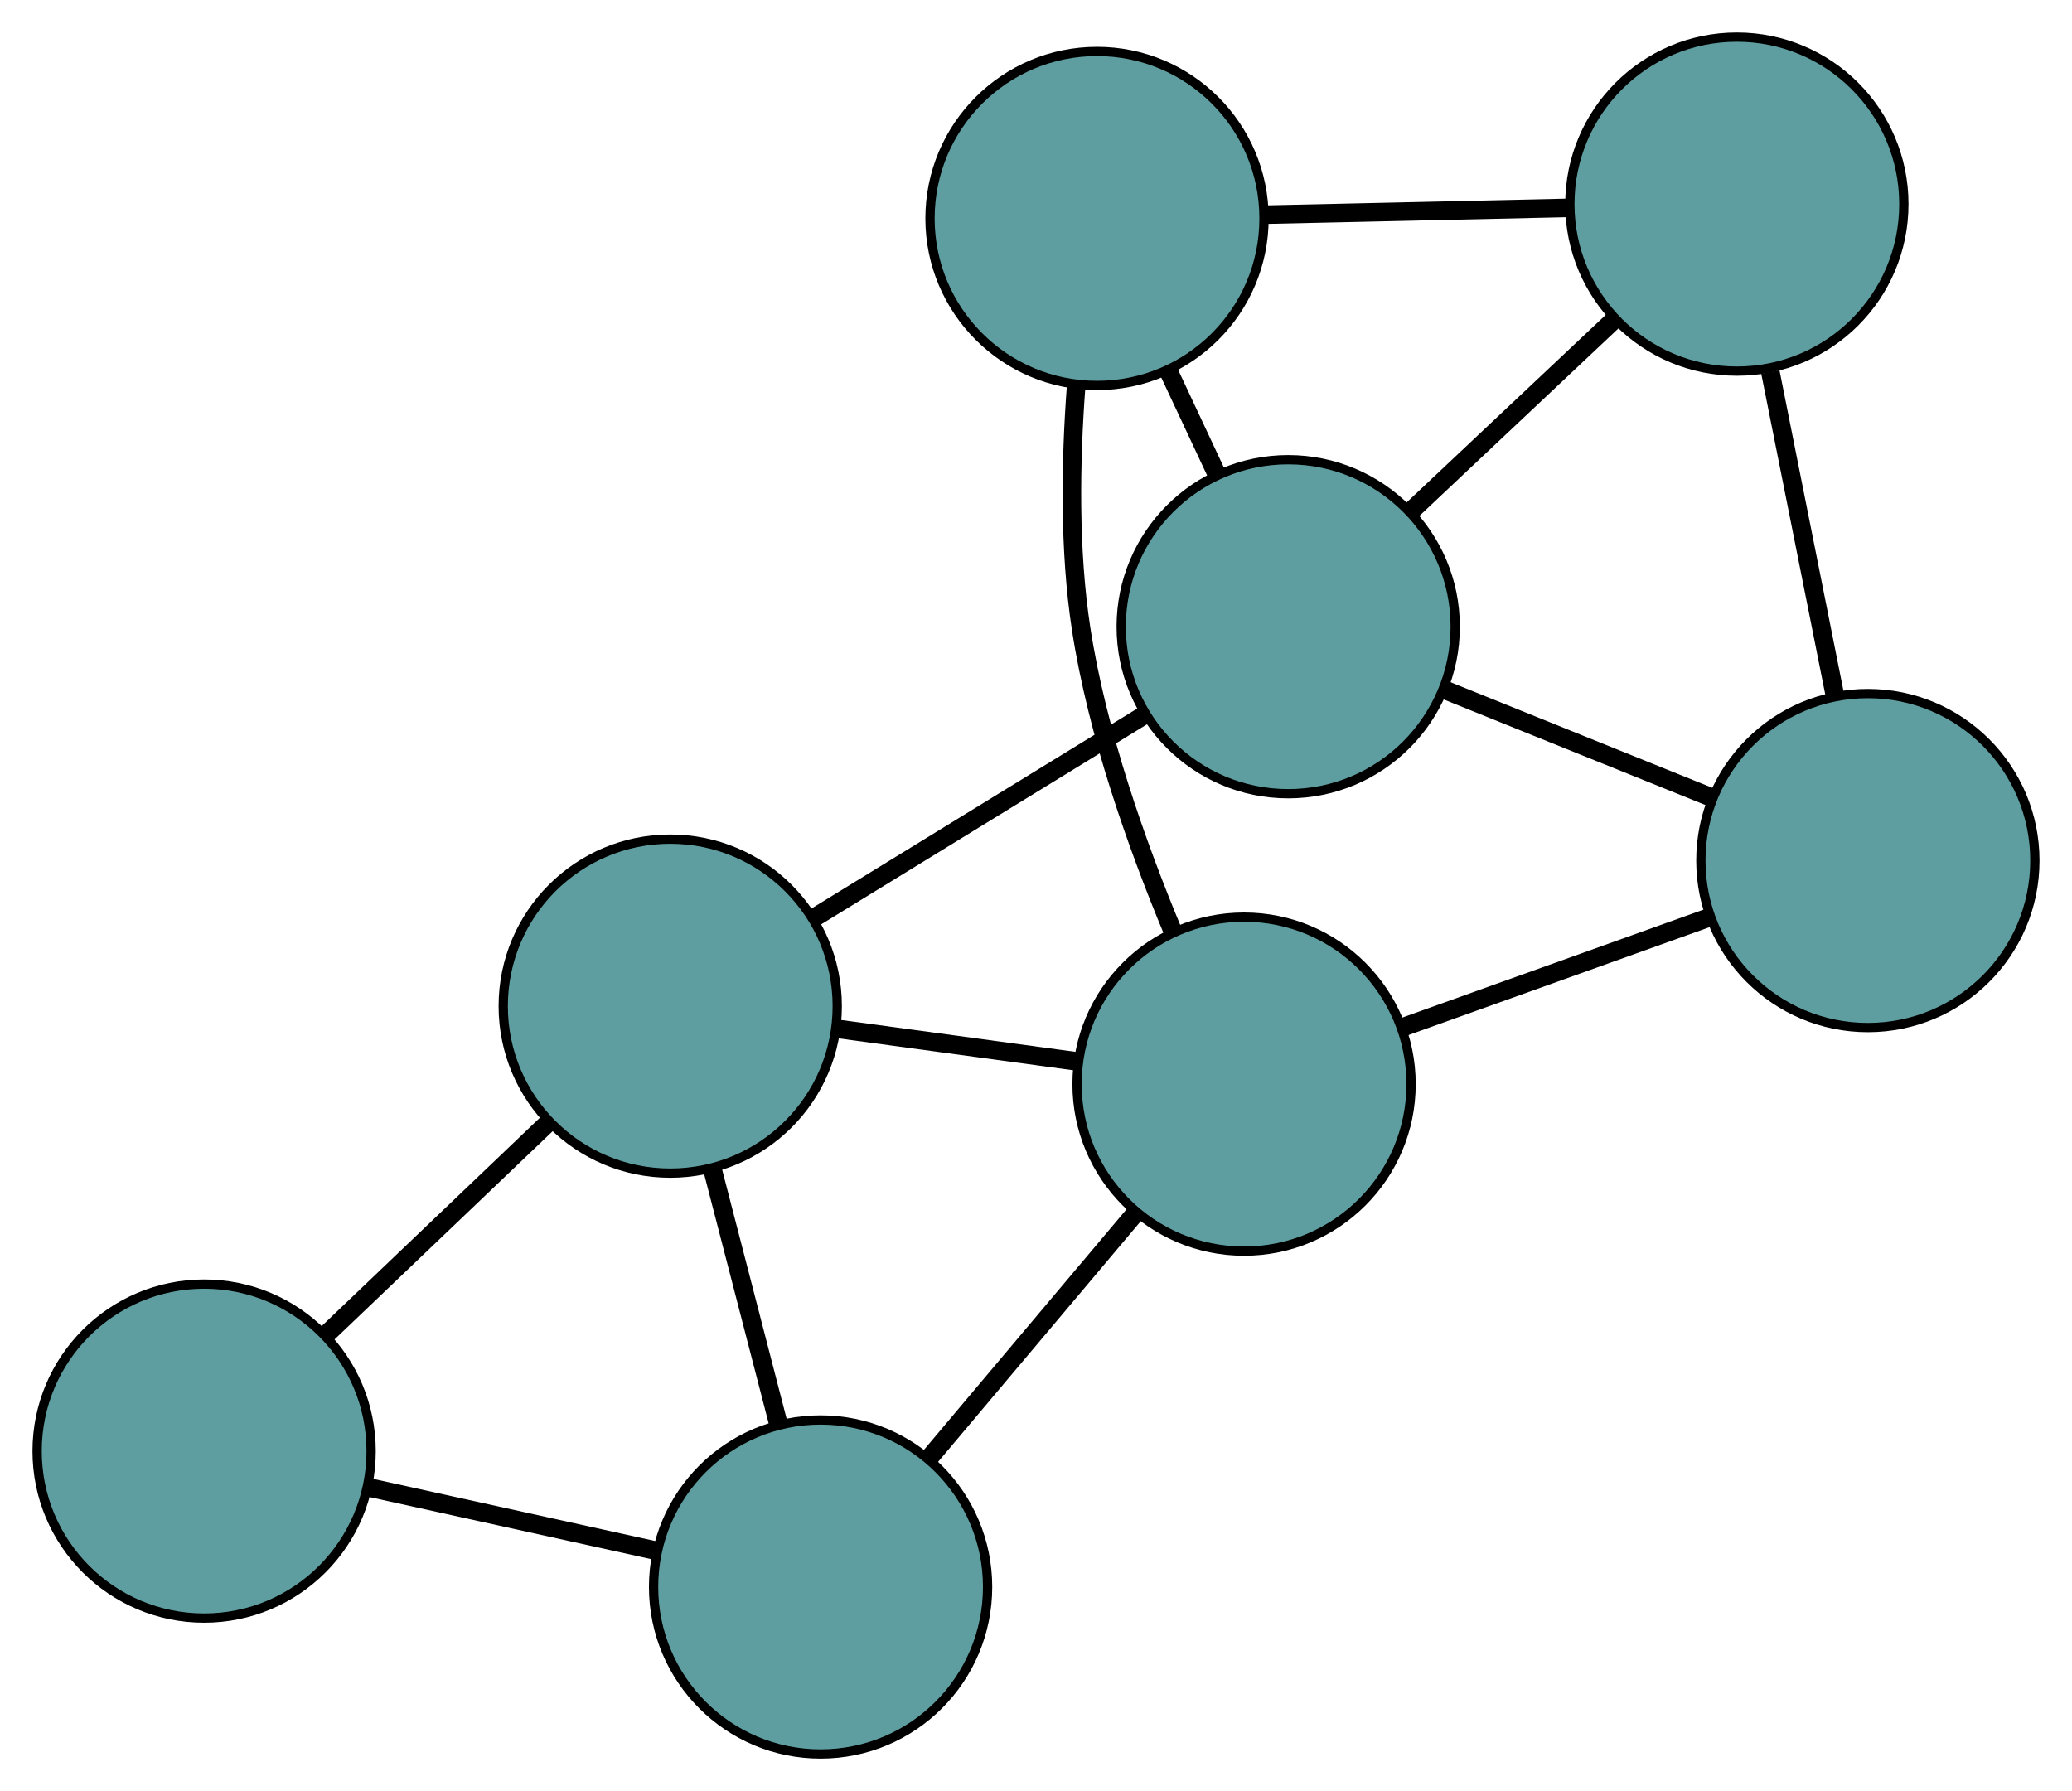 <?xml version="1.0" encoding="UTF-8" standalone="no"?>
<!DOCTYPE svg PUBLIC "-//W3C//DTD SVG 1.1//EN"
 "http://www.w3.org/Graphics/SVG/1.1/DTD/svg11.dtd">
<!-- Generated by graphviz version 2.36.0 (20140111.2315)
 -->
<!-- Title: G Pages: 1 -->
<svg width="100%" height="100%"
 viewBox="0.00 0.00 223.32 193.05" xmlns="http://www.w3.org/2000/svg" xmlns:xlink="http://www.w3.org/1999/xlink">
<g id="graph0" class="graph" transform="scale(1 1) rotate(0) translate(4 189.047)">
<title>G</title>
<!-- 0 -->
<g id="node1" class="node"><title>0</title>
<ellipse fill="cadetblue" stroke="black" cx="84.443" cy="-18" rx="18" ry="18"/>
</g>
<!-- 3 -->
<g id="node4" class="node"><title>3</title>
<ellipse fill="cadetblue" stroke="black" cx="18" cy="-32.645" rx="18" ry="18"/>
</g>
<!-- 0&#45;&#45;3 -->
<g id="edge1" class="edge"><title>0&#45;&#45;3</title>
<path fill="none" stroke="black" stroke-width="2" d="M66.638,-21.925C57.104,-24.026 45.395,-26.607 35.855,-28.709"/>
</g>
<!-- 6 -->
<g id="node7" class="node"><title>6</title>
<ellipse fill="cadetblue" stroke="black" cx="130.085" cy="-72.197" rx="18" ry="18"/>
</g>
<!-- 0&#45;&#45;6 -->
<g id="edge2" class="edge"><title>0&#45;&#45;6</title>
<path fill="none" stroke="black" stroke-width="2" d="M96.197,-31.957C102.958,-39.986 111.43,-50.046 118.212,-58.099"/>
</g>
<!-- 7 -->
<g id="node8" class="node"><title>7</title>
<ellipse fill="cadetblue" stroke="black" cx="68.238" cy="-80.605" rx="18" ry="18"/>
</g>
<!-- 0&#45;&#45;7 -->
<g id="edge3" class="edge"><title>0&#45;&#45;7</title>
<path fill="none" stroke="black" stroke-width="2" d="M79.929,-35.439C77.719,-43.978 75.062,-54.241 72.841,-62.825"/>
</g>
<!-- 1 -->
<g id="node2" class="node"><title>1</title>
<ellipse fill="cadetblue" stroke="black" cx="114.236" cy="-165.503" rx="18" ry="18"/>
</g>
<!-- 4 -->
<g id="node5" class="node"><title>4</title>
<ellipse fill="cadetblue" stroke="black" cx="134.843" cy="-121.499" rx="18" ry="18"/>
</g>
<!-- 1&#45;&#45;4 -->
<g id="edge4" class="edge"><title>1&#45;&#45;4</title>
<path fill="none" stroke="black" stroke-width="2" d="M121.909,-149.117C123.603,-145.501 125.398,-141.667 127.095,-138.045"/>
</g>
<!-- 5 -->
<g id="node6" class="node"><title>5</title>
<ellipse fill="cadetblue" stroke="black" cx="183.199" cy="-167.047" rx="18" ry="18"/>
</g>
<!-- 1&#45;&#45;5 -->
<g id="edge5" class="edge"><title>1&#45;&#45;5</title>
<path fill="none" stroke="black" stroke-width="2" d="M132.355,-165.909C142.412,-166.134 154.886,-166.413 164.961,-166.639"/>
</g>
<!-- 1&#45;&#45;6 -->
<g id="edge6" class="edge"><title>1&#45;&#45;6</title>
<path fill="none" stroke="black" stroke-width="2" d="M111.98,-147.34C111.382,-139.312 111.217,-129.784 112.524,-121.278 114.256,-110.007 118.537,-97.942 122.438,-88.594"/>
</g>
<!-- 2 -->
<g id="node3" class="node"><title>2</title>
<ellipse fill="cadetblue" stroke="black" cx="197.319" cy="-96.294" rx="18" ry="18"/>
</g>
<!-- 2&#45;&#45;4 -->
<g id="edge7" class="edge"><title>2&#45;&#45;4</title>
<path fill="none" stroke="black" stroke-width="2" d="M180.577,-103.048C171.613,-106.665 160.603,-111.106 151.632,-114.726"/>
</g>
<!-- 2&#45;&#45;5 -->
<g id="edge8" class="edge"><title>2&#45;&#45;5</title>
<path fill="none" stroke="black" stroke-width="2" d="M193.756,-114.148C191.632,-124.792 188.943,-138.267 186.81,-148.953"/>
</g>
<!-- 2&#45;&#45;6 -->
<g id="edge9" class="edge"><title>2&#45;&#45;6</title>
<path fill="none" stroke="black" stroke-width="2" d="M180.353,-90.213C170.239,-86.588 157.434,-81.999 147.279,-78.36"/>
</g>
<!-- 3&#45;&#45;7 -->
<g id="edge10" class="edge"><title>3&#45;&#45;7</title>
<path fill="none" stroke="black" stroke-width="2" d="M31.2,-45.246C38.526,-52.24 47.613,-60.915 54.953,-67.922"/>
</g>
<!-- 4&#45;&#45;5 -->
<g id="edge11" class="edge"><title>4&#45;&#45;5</title>
<path fill="none" stroke="black" stroke-width="2" d="M148.057,-133.945C154.88,-140.372 163.181,-148.191 170.002,-154.616"/>
</g>
<!-- 4&#45;&#45;7 -->
<g id="edge12" class="edge"><title>4&#45;&#45;7</title>
<path fill="none" stroke="black" stroke-width="2" d="M119.395,-112.014C108.635,-105.408 94.344,-96.633 83.602,-90.038"/>
</g>
<!-- 6&#45;&#45;7 -->
<g id="edge13" class="edge"><title>6&#45;&#45;7</title>
<path fill="none" stroke="black" stroke-width="2" d="M112.196,-74.629C104.062,-75.735 94.456,-77.041 86.301,-78.15"/>
</g>
</g>
</svg>

